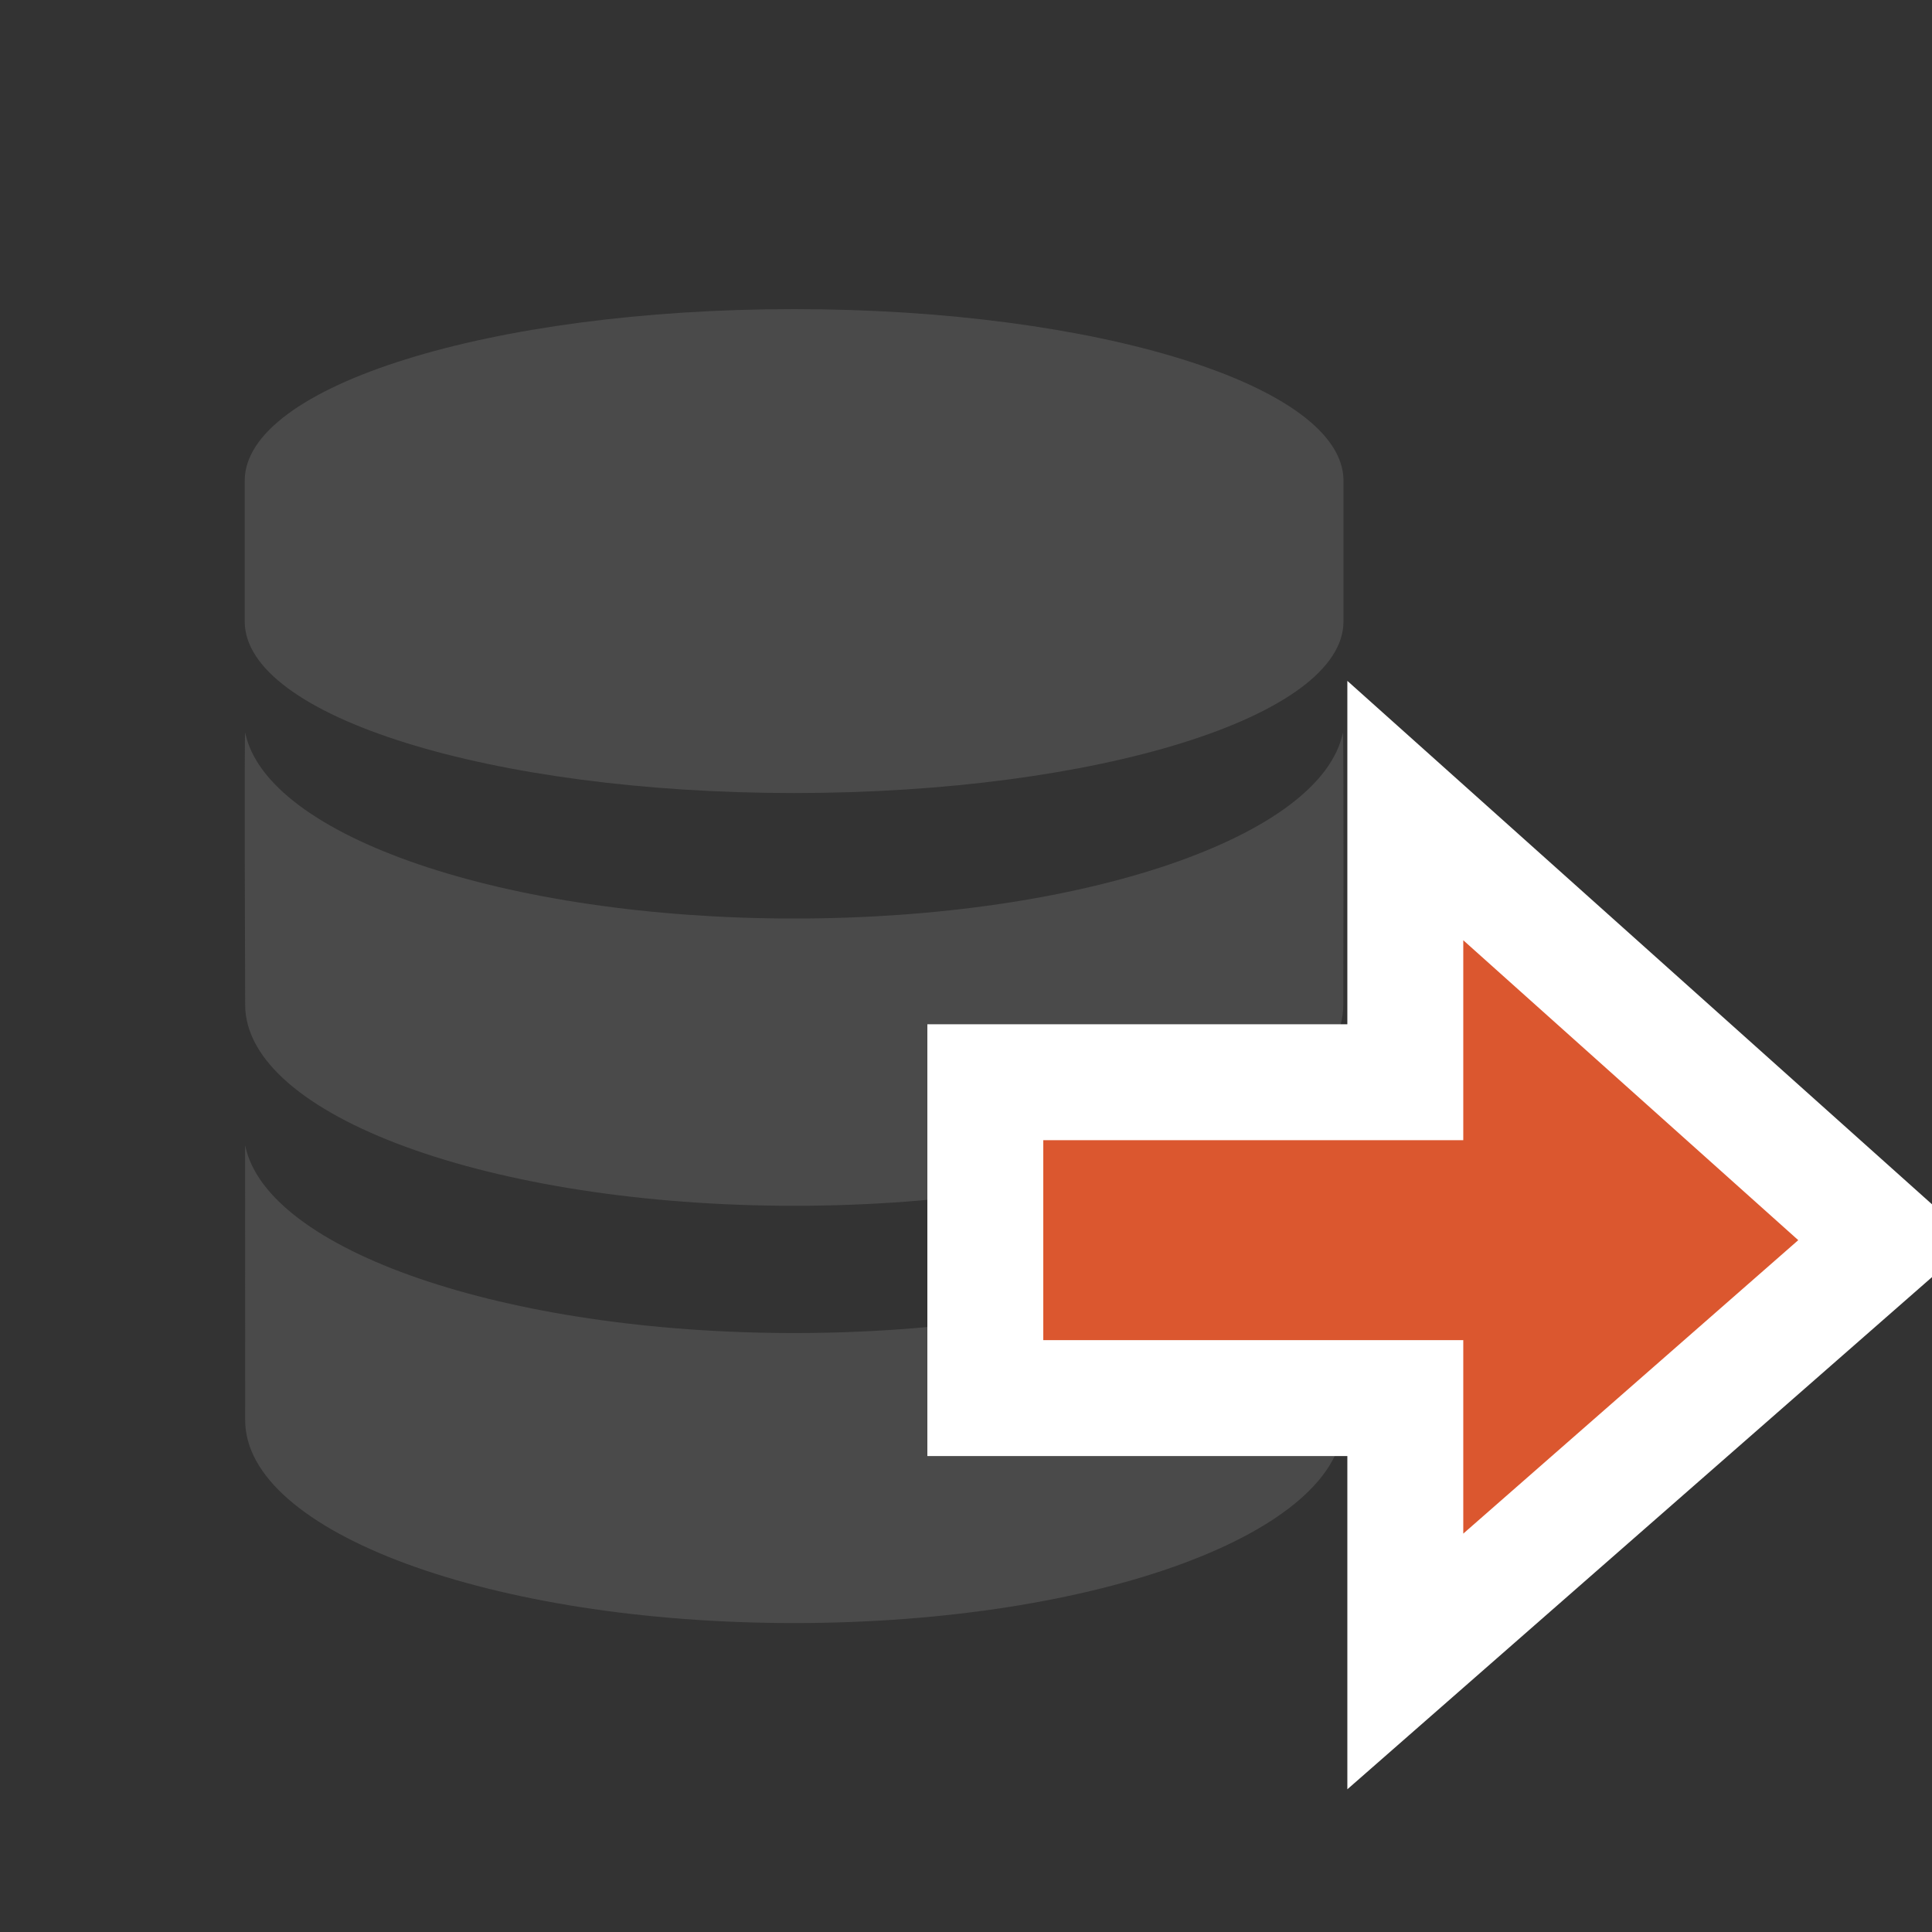 <svg width="150" height="150" viewBox="0 0 150 150" fill="none" xmlns="http://www.w3.org/2000/svg">
<rect x="0" y="0" width="150" height="150" fill="#333333" stroke="none"/>
<g id="source-step" clip-path="url(#clip0_318_13)">
<g id="db">
<path id="Shape" fill-rule="evenodd" clip-rule="evenodd" d="M61.655 24C38.098 24 19 29.962 19 37.321V48.251C19 55.611 38.098 61.571 61.655 61.571C85.21 61.571 104.308 55.61 104.308 48.251V37.321C104.308 29.962 85.21 24 61.655 24Z" fill="#4A4A4A"/>
<path id="Shape_2" fill-rule="evenodd" clip-rule="evenodd" d="M61.665 71.314C39.187 71.314 20.655 64.941 19.035 56.861C18.957 57.246 19.035 78.01 19.035 78.01C19.035 86.633 38.121 93.617 61.665 93.617C85.207 93.617 104.293 86.631 104.293 78.01C104.293 78.01 104.341 57.245 104.265 56.861C102.642 64.942 84.141 71.314 61.665 71.314Z" fill="#4A4A4A"/>
<path id="Shape_3" fill-rule="evenodd" clip-rule="evenodd" d="M61.665 103.497C39.187 103.497 20.651 97.059 19.03 88.906L19.035 110.259C19.035 118.964 38.121 126.014 61.665 126.014C85.207 126.014 104.293 118.962 104.293 110.259L104.253 88.906C102.634 97.06 84.142 103.497 61.665 103.497Z" fill="#4A4A4A"/>
</g>
<g id="master-to-slave copy">
<path id="Shape Copy 3" d="M76.5 104.047V108.547H81H109.108V119.07V128.995L116.573 122.455L142.582 99.67L146.404 96.322L142.618 92.933L116.609 69.647L109.108 62.931V73V84.024H81H76.5V88.524V104.047Z" fill="#DB572F" stroke="white" stroke-width="9"/>
</g>
</g>
<defs>
<clipPath id="clip0_318_13">
<rect width="150" height="150" fill="white"/>
</clipPath>
</defs>
</svg>

